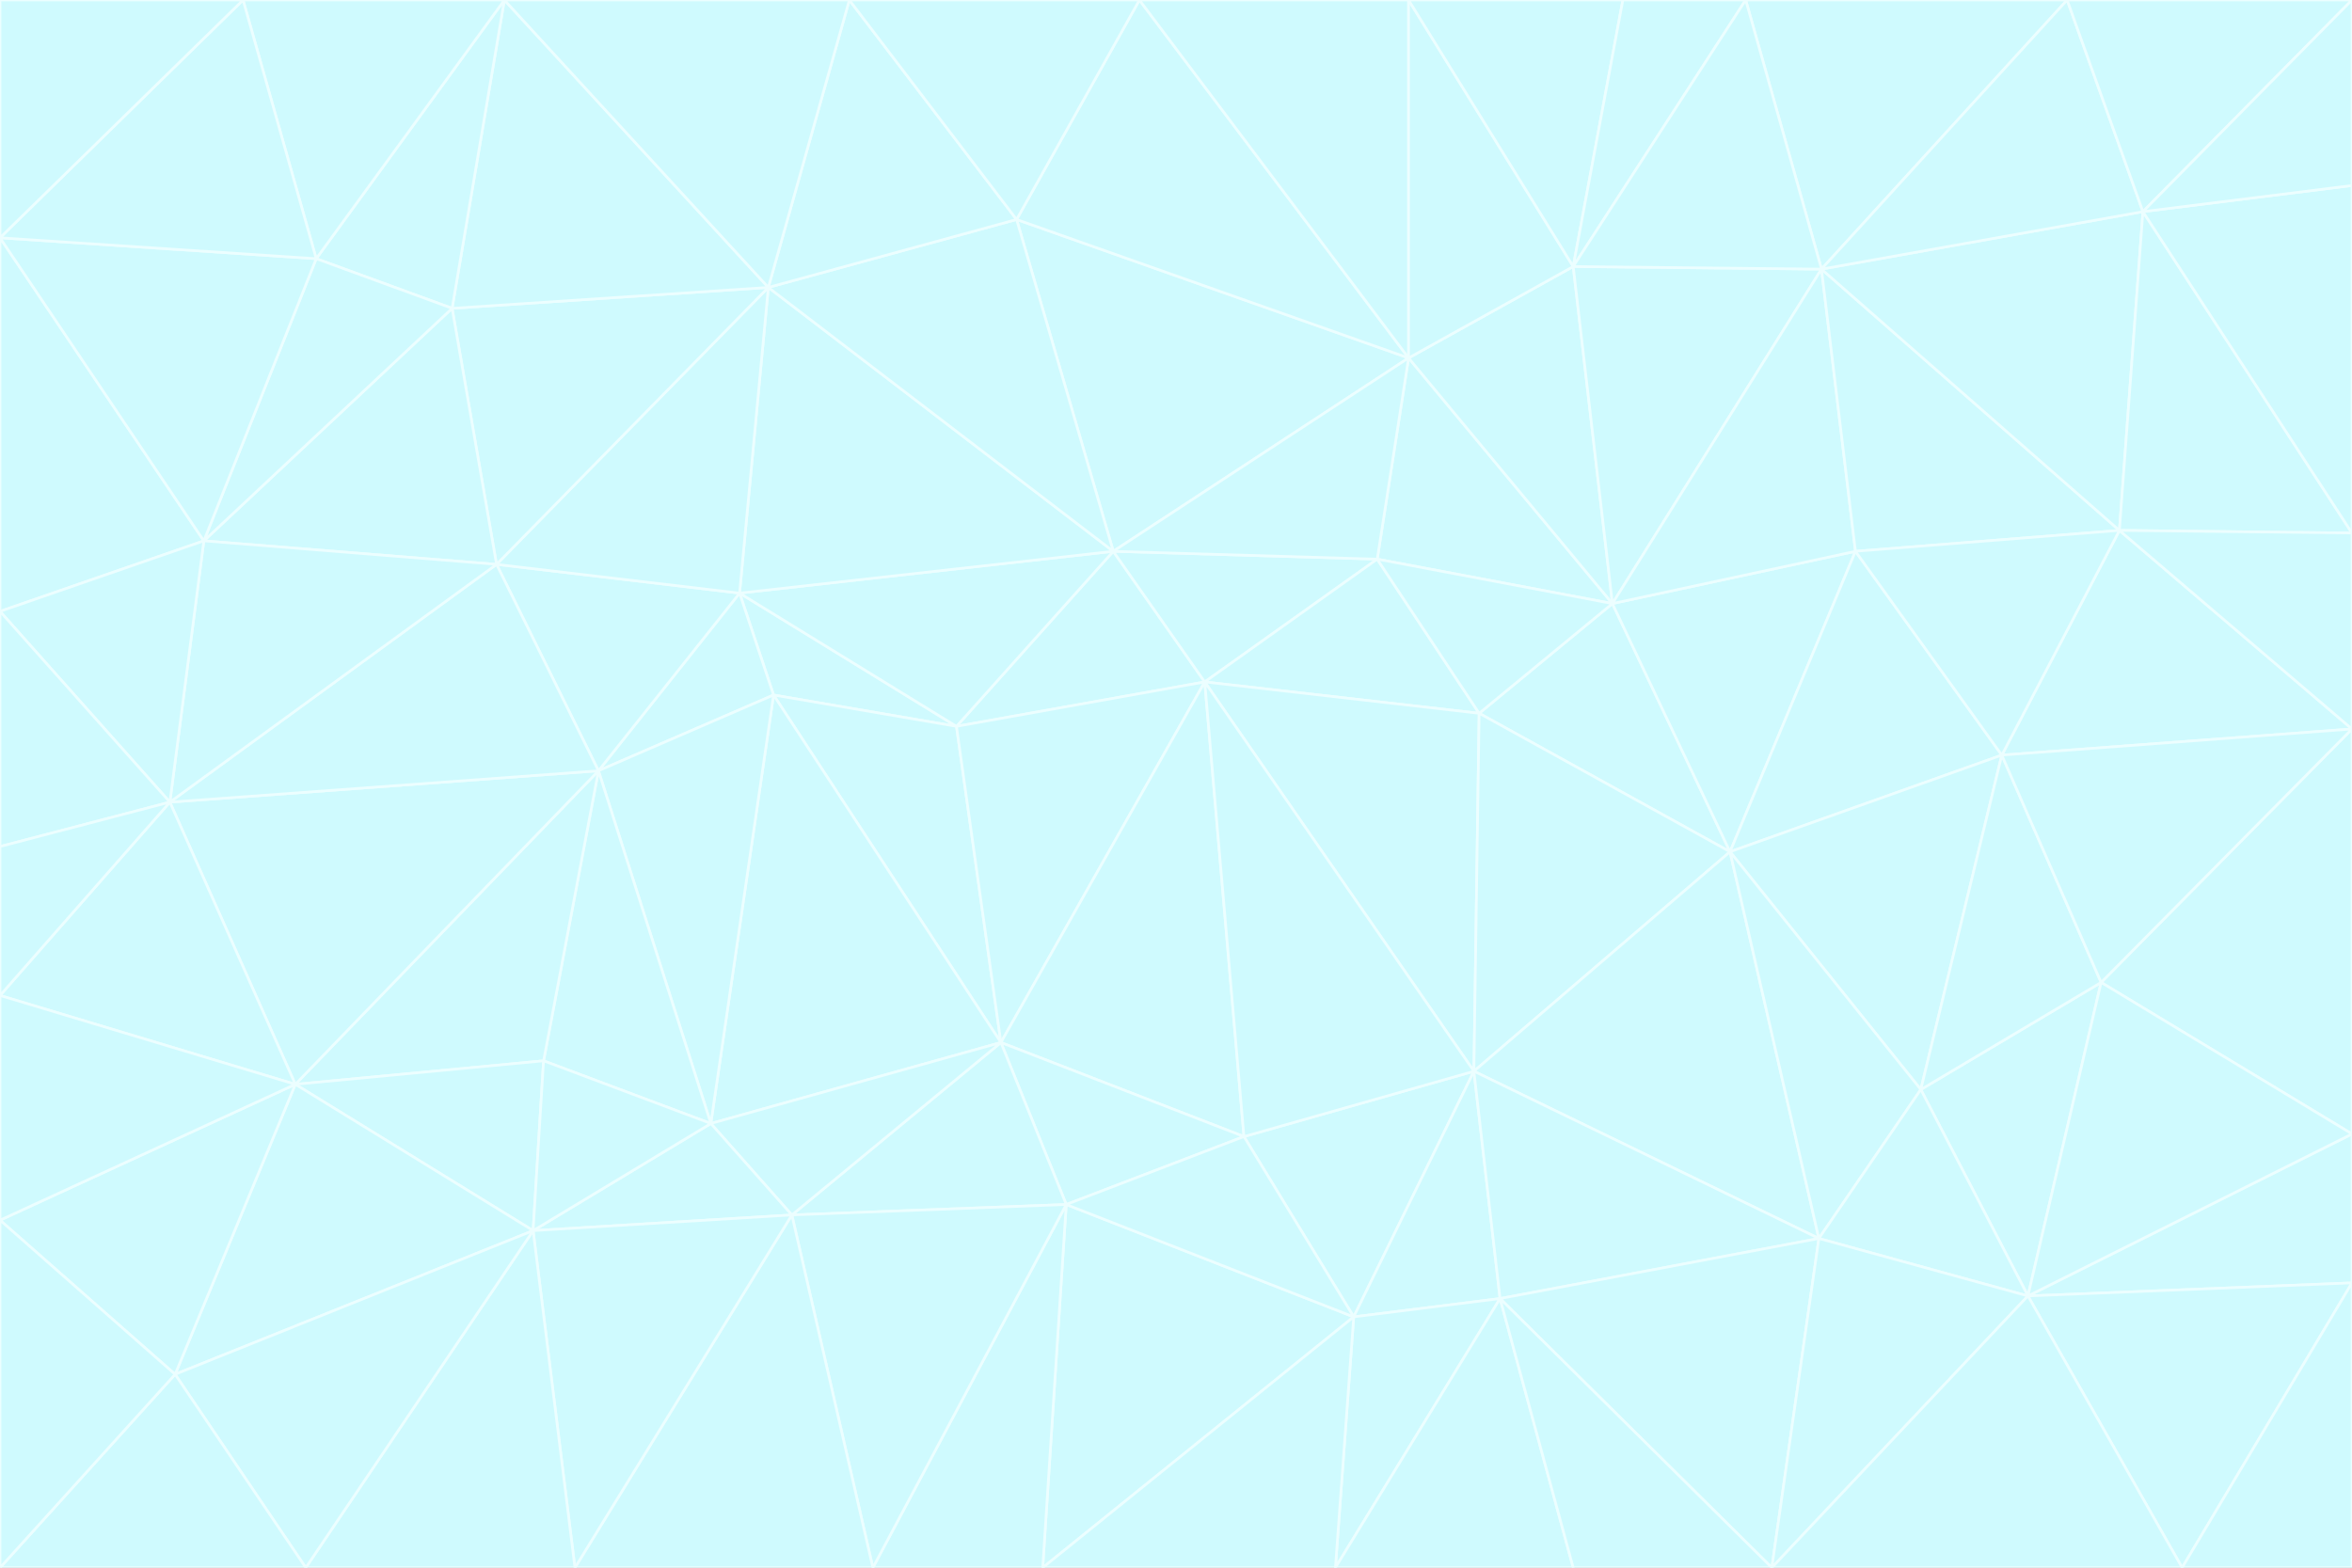 <svg id="visual" viewBox="0 0 900 600" width="900" height="600" xmlns="http://www.w3.org/2000/svg" xmlns:xlink="http://www.w3.org/1999/xlink" version="1.1"><rect x="0" y="0" width="900" height="600" fill="#333333" stroke="none"/><g stroke-width="1" stroke-linejoin="bevel"><path d="M461 261L426 211L366 278Z" fill="#cffafe" stroke="#ecfeff"></path><path d="M283 227L296 266L366 278Z" fill="#cffafe" stroke="#ecfeff"></path><path d="M461 261L527 214L426 211Z" fill="#cffafe" stroke="#ecfeff"></path><path d="M426 211L283 227L366 278Z" fill="#cffafe" stroke="#ecfeff"></path><path d="M296 266L383 399L366 278Z" fill="#cffafe" stroke="#ecfeff"></path><path d="M366 278L383 399L461 261Z" fill="#cffafe" stroke="#ecfeff"></path><path d="M461 261L566 273L527 214Z" fill="#cffafe" stroke="#ecfeff"></path><path d="M564 410L566 273L461 261Z" fill="#cffafe" stroke="#ecfeff"></path><path d="M539 137L389 84L426 211Z" fill="#cffafe" stroke="#ecfeff"></path><path d="M426 211L294 110L283 227Z" fill="#cffafe" stroke="#ecfeff"></path><path d="M617 231L539 137L527 214Z" fill="#cffafe" stroke="#ecfeff"></path><path d="M527 214L539 137L426 211Z" fill="#cffafe" stroke="#ecfeff"></path><path d="M283 227L229 295L296 266Z" fill="#cffafe" stroke="#ecfeff"></path><path d="M296 266L272 430L383 399Z" fill="#cffafe" stroke="#ecfeff"></path><path d="M190 216L229 295L283 227Z" fill="#cffafe" stroke="#ecfeff"></path><path d="M383 399L476 435L461 261Z" fill="#cffafe" stroke="#ecfeff"></path><path d="M389 84L294 110L426 211Z" fill="#cffafe" stroke="#ecfeff"></path><path d="M383 399L408 461L476 435Z" fill="#cffafe" stroke="#ecfeff"></path><path d="M303 465L408 461L383 399Z" fill="#cffafe" stroke="#ecfeff"></path><path d="M662 326L617 231L566 273Z" fill="#cffafe" stroke="#ecfeff"></path><path d="M566 273L617 231L527 214Z" fill="#cffafe" stroke="#ecfeff"></path><path d="M518 504L564 410L476 435Z" fill="#cffafe" stroke="#ecfeff"></path><path d="M476 435L564 410L461 261Z" fill="#cffafe" stroke="#ecfeff"></path><path d="M229 295L272 430L296 266Z" fill="#cffafe" stroke="#ecfeff"></path><path d="M294 110L190 216L283 227Z" fill="#cffafe" stroke="#ecfeff"></path><path d="M229 295L208 406L272 430Z" fill="#cffafe" stroke="#ecfeff"></path><path d="M272 430L303 465L383 399Z" fill="#cffafe" stroke="#ecfeff"></path><path d="M617 231L602 102L539 137Z" fill="#cffafe" stroke="#ecfeff"></path><path d="M539 137L436 0L389 84Z" fill="#cffafe" stroke="#ecfeff"></path><path d="M113 415L208 406L229 295Z" fill="#cffafe" stroke="#ecfeff"></path><path d="M272 430L204 471L303 465Z" fill="#cffafe" stroke="#ecfeff"></path><path d="M564 410L662 326L566 273Z" fill="#cffafe" stroke="#ecfeff"></path><path d="M617 231L697 103L602 102Z" fill="#cffafe" stroke="#ecfeff"></path><path d="M539 0L436 0L539 137Z" fill="#cffafe" stroke="#ecfeff"></path><path d="M389 84L325 0L294 110Z" fill="#cffafe" stroke="#ecfeff"></path><path d="M399 600L518 504L408 461Z" fill="#cffafe" stroke="#ecfeff"></path><path d="M408 461L518 504L476 435Z" fill="#cffafe" stroke="#ecfeff"></path><path d="M564 410L696 474L662 326Z" fill="#cffafe" stroke="#ecfeff"></path><path d="M436 0L325 0L389 84Z" fill="#cffafe" stroke="#ecfeff"></path><path d="M294 110L173 118L190 216Z" fill="#cffafe" stroke="#ecfeff"></path><path d="M193 0L173 118L294 110Z" fill="#cffafe" stroke="#ecfeff"></path><path d="M113 415L204 471L208 406Z" fill="#cffafe" stroke="#ecfeff"></path><path d="M602 102L539 0L539 137Z" fill="#cffafe" stroke="#ecfeff"></path><path d="M518 504L574 497L564 410Z" fill="#cffafe" stroke="#ecfeff"></path><path d="M208 406L204 471L272 430Z" fill="#cffafe" stroke="#ecfeff"></path><path d="M334 600L399 600L408 461Z" fill="#cffafe" stroke="#ecfeff"></path><path d="M113 415L229 295L65 307Z" fill="#cffafe" stroke="#ecfeff"></path><path d="M662 326L710 211L617 231Z" fill="#cffafe" stroke="#ecfeff"></path><path d="M602 102L621 0L539 0Z" fill="#cffafe" stroke="#ecfeff"></path><path d="M710 211L697 103L617 231Z" fill="#cffafe" stroke="#ecfeff"></path><path d="M193 0L121 99L173 118Z" fill="#cffafe" stroke="#ecfeff"></path><path d="M173 118L78 207L190 216Z" fill="#cffafe" stroke="#ecfeff"></path><path d="M668 0L621 0L602 102Z" fill="#cffafe" stroke="#ecfeff"></path><path d="M65 307L229 295L190 216Z" fill="#cffafe" stroke="#ecfeff"></path><path d="M121 99L78 207L173 118Z" fill="#cffafe" stroke="#ecfeff"></path><path d="M325 0L193 0L294 110Z" fill="#cffafe" stroke="#ecfeff"></path><path d="M334 600L408 461L303 465Z" fill="#cffafe" stroke="#ecfeff"></path><path d="M518 504L511 600L574 497Z" fill="#cffafe" stroke="#ecfeff"></path><path d="M334 600L303 465L220 600Z" fill="#cffafe" stroke="#ecfeff"></path><path d="M78 207L65 307L190 216Z" fill="#cffafe" stroke="#ecfeff"></path><path d="M220 600L303 465L204 471Z" fill="#cffafe" stroke="#ecfeff"></path><path d="M399 600L511 600L518 504Z" fill="#cffafe" stroke="#ecfeff"></path><path d="M662 326L766 289L710 211Z" fill="#cffafe" stroke="#ecfeff"></path><path d="M710 211L811 203L697 103Z" fill="#cffafe" stroke="#ecfeff"></path><path d="M735 417L766 289L662 326Z" fill="#cffafe" stroke="#ecfeff"></path><path d="M696 474L564 410L574 497Z" fill="#cffafe" stroke="#ecfeff"></path><path d="M678 600L696 474L574 497Z" fill="#cffafe" stroke="#ecfeff"></path><path d="M696 474L735 417L662 326Z" fill="#cffafe" stroke="#ecfeff"></path><path d="M791 0L668 0L697 103Z" fill="#cffafe" stroke="#ecfeff"></path><path d="M697 103L668 0L602 102Z" fill="#cffafe" stroke="#ecfeff"></path><path d="M511 600L602 600L574 497Z" fill="#cffafe" stroke="#ecfeff"></path><path d="M117 600L220 600L204 471Z" fill="#cffafe" stroke="#ecfeff"></path><path d="M900 279L811 203L766 289Z" fill="#cffafe" stroke="#ecfeff"></path><path d="M766 289L811 203L710 211Z" fill="#cffafe" stroke="#ecfeff"></path><path d="M776 496L804 376L735 417Z" fill="#cffafe" stroke="#ecfeff"></path><path d="M735 417L804 376L766 289Z" fill="#cffafe" stroke="#ecfeff"></path><path d="M776 496L735 417L696 474Z" fill="#cffafe" stroke="#ecfeff"></path><path d="M193 0L93 0L121 99Z" fill="#cffafe" stroke="#ecfeff"></path><path d="M0 91L0 234L78 207Z" fill="#cffafe" stroke="#ecfeff"></path><path d="M78 207L0 234L65 307Z" fill="#cffafe" stroke="#ecfeff"></path><path d="M0 91L78 207L121 99Z" fill="#cffafe" stroke="#ecfeff"></path><path d="M65 307L0 381L113 415Z" fill="#cffafe" stroke="#ecfeff"></path><path d="M113 415L67 526L204 471Z" fill="#cffafe" stroke="#ecfeff"></path><path d="M0 234L0 324L65 307Z" fill="#cffafe" stroke="#ecfeff"></path><path d="M0 324L0 381L65 307Z" fill="#cffafe" stroke="#ecfeff"></path><path d="M602 600L678 600L574 497Z" fill="#cffafe" stroke="#ecfeff"></path><path d="M678 600L776 496L696 474Z" fill="#cffafe" stroke="#ecfeff"></path><path d="M0 467L67 526L113 415Z" fill="#cffafe" stroke="#ecfeff"></path><path d="M93 0L0 91L121 99Z" fill="#cffafe" stroke="#ecfeff"></path><path d="M811 203L820 81L697 103Z" fill="#cffafe" stroke="#ecfeff"></path><path d="M900 204L820 81L811 203Z" fill="#cffafe" stroke="#ecfeff"></path><path d="M67 526L117 600L204 471Z" fill="#cffafe" stroke="#ecfeff"></path><path d="M820 81L791 0L697 103Z" fill="#cffafe" stroke="#ecfeff"></path><path d="M0 381L0 467L113 415Z" fill="#cffafe" stroke="#ecfeff"></path><path d="M67 526L0 600L117 600Z" fill="#cffafe" stroke="#ecfeff"></path><path d="M93 0L0 0L0 91Z" fill="#cffafe" stroke="#ecfeff"></path><path d="M900 434L900 279L804 376Z" fill="#cffafe" stroke="#ecfeff"></path><path d="M804 376L900 279L766 289Z" fill="#cffafe" stroke="#ecfeff"></path><path d="M820 81L900 0L791 0Z" fill="#cffafe" stroke="#ecfeff"></path><path d="M900 279L900 204L811 203Z" fill="#cffafe" stroke="#ecfeff"></path><path d="M900 491L900 434L776 496Z" fill="#cffafe" stroke="#ecfeff"></path><path d="M776 496L900 434L804 376Z" fill="#cffafe" stroke="#ecfeff"></path><path d="M900 204L900 71L820 81Z" fill="#cffafe" stroke="#ecfeff"></path><path d="M0 467L0 600L67 526Z" fill="#cffafe" stroke="#ecfeff"></path><path d="M835 600L900 491L776 496Z" fill="#cffafe" stroke="#ecfeff"></path><path d="M678 600L835 600L776 496Z" fill="#cffafe" stroke="#ecfeff"></path><path d="M900 71L900 0L820 81Z" fill="#cffafe" stroke="#ecfeff"></path><path d="M835 600L900 600L900 491Z" fill="#cffafe" stroke="#ecfeff"></path></g></svg>